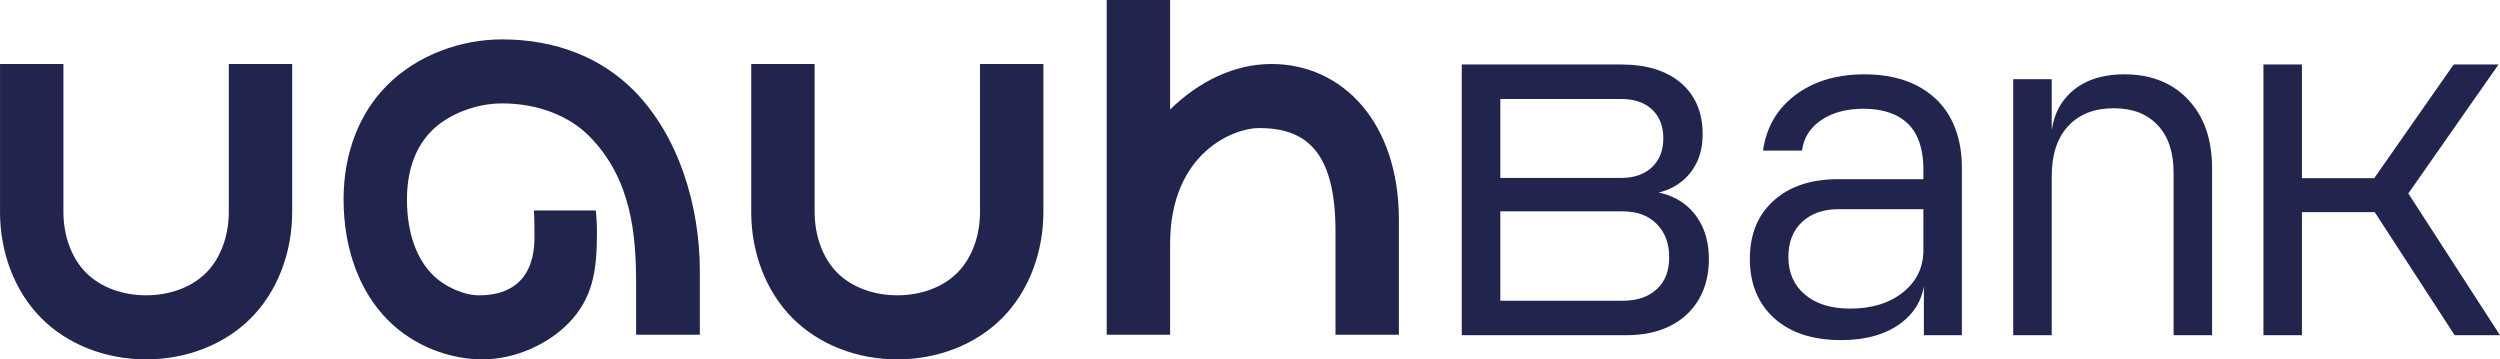 <svg width="320" height="46" viewBox="0 0 320 46" fill="none" xmlns="http://www.w3.org/2000/svg">
<path d="M217.606 28.427C216.855 27.098 215.82 26.096 214.504 25.413C213.824 25.06 213.086 24.804 212.296 24.644C212.954 24.493 213.564 24.266 214.13 23.964C215.321 23.332 216.25 22.439 216.928 21.285C217.601 20.127 217.938 18.762 217.938 17.177C217.938 14.394 217.011 12.211 215.162 10.626C213.313 9.045 210.759 8.254 207.498 8.254H187.105V42.906H208.157C210.321 42.906 212.192 42.512 213.777 41.721C215.358 40.927 216.582 39.798 217.443 38.324C218.306 36.855 218.737 35.136 218.737 33.173C218.737 31.34 218.363 29.759 217.608 28.427H217.606ZM192.041 12.669H207.498C209.194 12.669 210.517 13.122 211.472 14.023C212.428 14.925 212.905 16.15 212.905 17.701C212.905 19.253 212.421 20.485 211.45 21.405C210.477 22.321 209.145 22.779 207.454 22.779H192.041V12.669ZM212.06 37.019C210.995 38.002 209.553 38.493 207.734 38.493H192.041V27.054H207.734C209.553 27.054 210.995 27.592 212.06 28.665C213.126 29.741 213.658 31.166 213.658 32.938C213.658 34.709 213.126 36.041 212.06 37.021V37.019Z" fill="#21244D"/>
<path d="M308.266 24.762L319.811 8.254H314.071L303.9 22.808H294.647V8.254H289.72V42.906H294.647V27.156H303.964L314.197 42.906H320L308.266 24.762Z" fill="#21244D"/>
<path d="M247.754 12.629C246.288 11.273 244.489 10.359 242.351 9.892C241.213 9.637 239.976 9.512 238.646 9.512C237.316 9.512 236.053 9.639 234.884 9.892C232.964 10.303 231.275 11.062 229.816 12.157C227.467 13.92 226.084 16.297 225.668 19.275H230.657C230.868 17.635 231.689 16.337 233.122 15.37C234.558 14.403 236.356 13.92 238.521 13.92C240.971 13.92 242.864 14.552 244.194 15.812C245.526 17.072 246.193 19.198 246.193 21.505V22.934H235.273C231.819 22.934 229.076 23.848 227.039 25.675C224.999 27.503 223.981 29.988 223.981 33.14C223.981 36.292 225.018 38.862 227.099 40.731C229.179 42.601 232.03 43.532 235.645 43.532C238.89 43.532 241.488 42.779 243.445 41.267C245 40.06 245.938 38.526 246.255 36.657V42.903H251.118V21.376C251.118 17.846 249.995 14.705 247.752 12.627L247.754 12.629ZM243.573 37.424C241.827 38.809 239.579 39.502 236.836 39.502C234.382 39.502 232.449 38.904 231.033 37.708C229.62 36.51 228.911 34.903 228.911 32.889C228.911 30.997 229.492 29.508 230.657 28.416C231.821 27.325 233.382 26.776 235.339 26.776H246.193V32.006C246.193 34.234 245.319 36.039 243.573 37.424Z" fill="#21244D"/>
<path d="M280.09 12.753C278.747 11.331 277.107 10.375 275.165 9.89C274.161 9.634 273.076 9.51 271.916 9.51C270.756 9.51 269.684 9.637 268.715 9.89C267.264 10.268 266.033 10.926 265.023 11.871C263.726 13.082 262.929 14.645 262.636 16.566H262.621V10.139H257.689V42.906H262.621V22.55C262.621 19.778 263.325 17.635 264.739 16.123C266.152 14.612 268.087 13.858 270.542 13.858C272.997 13.858 274.787 14.569 276.16 15.996C277.532 17.424 278.219 19.46 278.219 22.108V42.906H283.146V21.545C283.146 17.848 282.129 14.916 280.088 12.755L280.09 12.753Z" fill="#21244D"/>
<path d="M0 27.118C0 32.331 1.874 37.275 5.257 40.691C8.641 44.108 13.537 46 18.7 46C23.863 46 28.759 44.108 32.143 40.691C35.526 37.275 37.4 32.331 37.4 27.118V8.192H29.287V27.111C29.287 30.064 28.323 32.958 26.408 34.892C24.492 36.826 21.626 37.799 18.702 37.799C15.778 37.799 12.912 36.826 10.997 34.892C9.081 32.958 8.117 30.064 8.117 27.111V8.192H0.004V27.118H0Z" fill="#21244D"/>
<path d="M96.155 27.118C96.155 32.331 98.029 37.275 101.412 40.691C104.796 44.108 109.692 46 114.855 46C120.018 46 124.914 44.108 128.298 40.691C131.681 37.275 133.555 32.331 133.555 27.118V8.192H125.442V27.111C125.442 30.064 124.478 32.958 122.563 34.892C120.647 36.826 117.781 37.799 114.857 37.799C111.934 37.799 109.067 36.826 107.152 34.892C105.236 32.958 104.272 30.064 104.272 27.111V8.192H96.159V27.118H96.155Z" fill="#21244D"/>
<path d="M162.725 8.192C158.016 8.192 153.446 10.412 149.772 14.02V0H141.659V42.85H149.772V31.262C149.772 19.489 157.988 16.39 161.123 16.39C166.884 16.39 170.944 19.04 170.944 29.608V42.848H179.057V28.121C179.057 15.732 171.899 8.189 162.723 8.189L162.725 8.192Z" fill="#21244D"/>
<path d="M89.579 34.698V42.848H81.422C81.422 36.392 81.422 39.573 81.422 36.439C81.422 30.172 80.892 22.95 75.427 17.433C72.887 14.867 68.92 13.236 64.259 13.236C60.69 13.236 57.207 14.767 55.237 16.757C52.884 19.133 52.091 22.368 52.091 25.522C52.091 30.021 53.425 33.198 55.36 35.15C56.93 36.735 59.416 37.802 61.3 37.802C68.768 37.802 68.409 31.206 68.409 29.879C68.409 27.563 68.338 26.942 68.338 26.942H76.273C76.341 27.685 76.407 28.681 76.407 29.821C76.407 34.561 75.929 38.18 72.682 41.459C70.205 43.959 66.062 46 61.765 46C57.7 46 53.047 44.4 49.623 40.943C46.18 37.466 43.978 32.113 43.978 25.52C43.978 19.436 46.09 14.407 49.5 10.964C53.458 6.967 59.103 5.042 64.259 5.042C71.317 5.042 77.074 7.489 81.145 11.602C86.972 17.484 89.579 26.538 89.579 34.698Z" fill="#21244D"/>
</svg>
